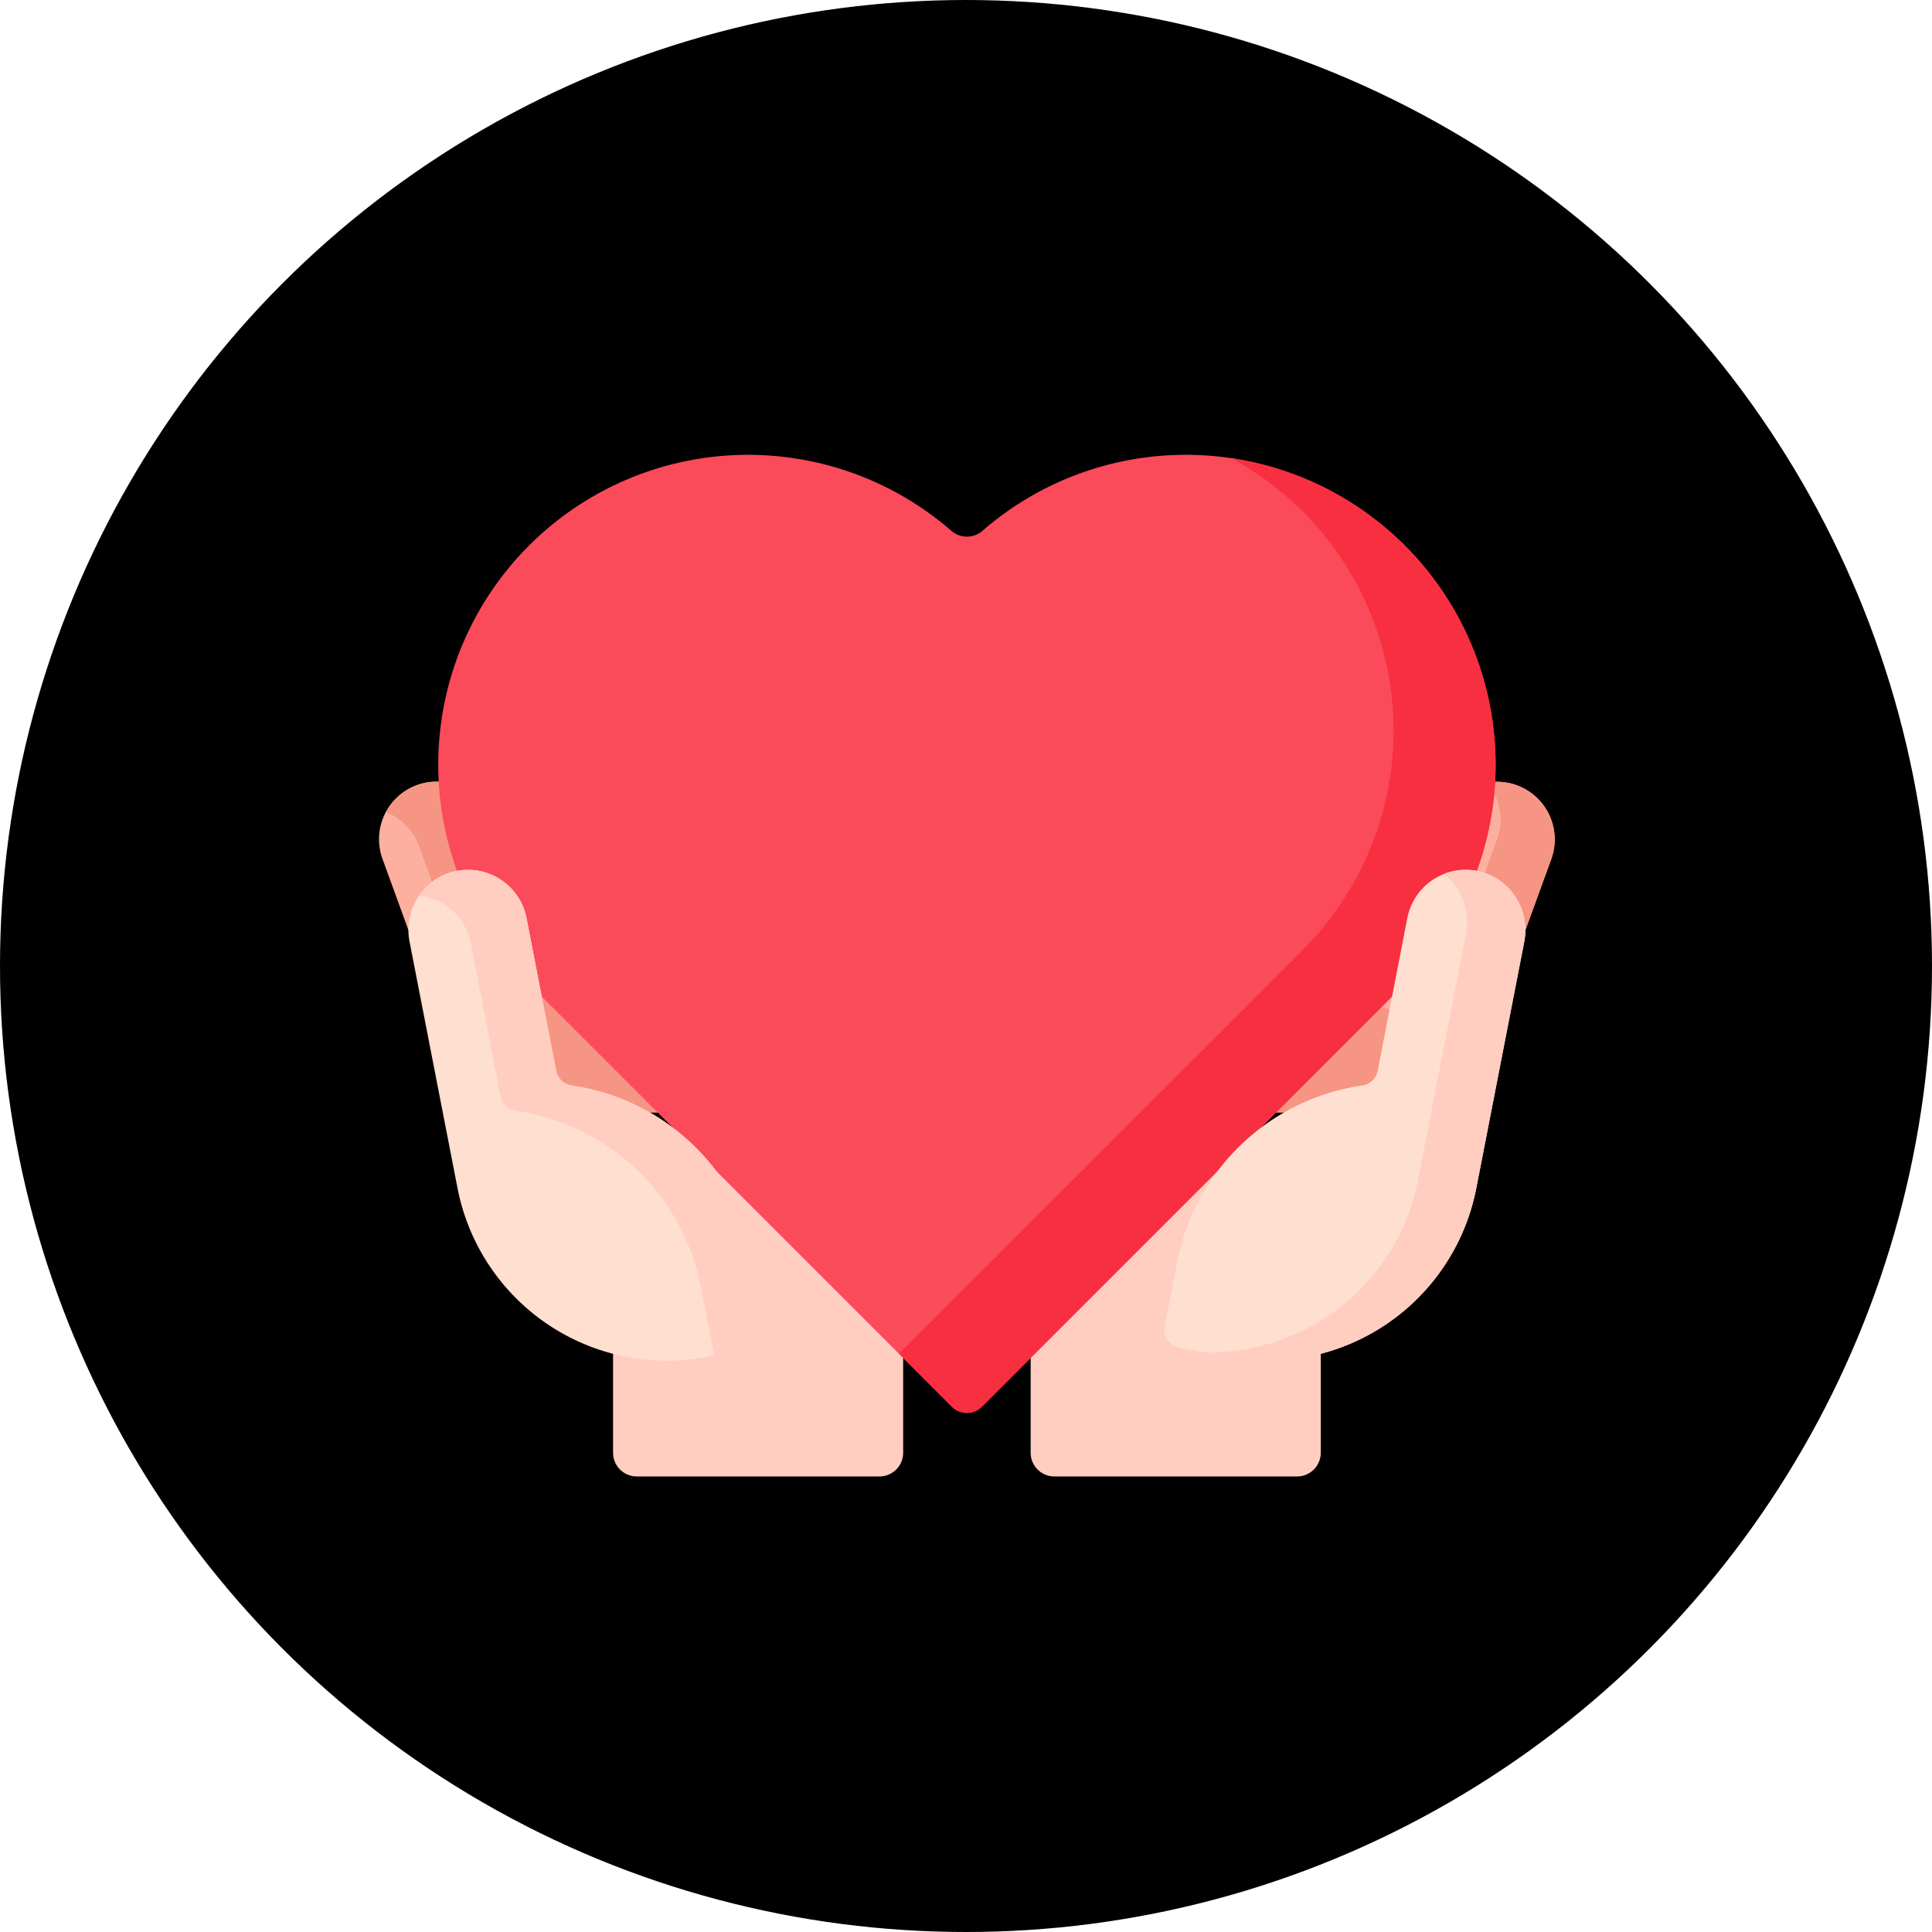 <svg xmlns="http://www.w3.org/2000/svg" xmlns:xlink="http://www.w3.org/1999/xlink" width="512" height="512" viewBox="0 0 512 512">
  <defs>
    <clipPath id="clip-love">
      <rect width="512" height="512"/>
    </clipPath>
  </defs>
  <g id="love" clip-path="url(#clip-love)">
    <circle id="Background" cx="256" cy="256" r="256"/>
    <g id="heart" transform="translate(100.465 86.994)">
      <path id="Path_43" data-name="Path 43" d="M57.669,259.312H299.04v36.937H57.669Z" transform="translate(-22.577 -88.389)" fill="#f69583"/>
      <g id="Group_7" data-name="Group 7" transform="translate(62.006 219.802)">
        <g id="Group_5" data-name="Group 5">
          <path id="Path_44" data-name="Path 44" d="M172.507,424.112h-64.34a6.269,6.269,0,0,1-6.269-6.269V339.638h76.877v78.205A6.269,6.269,0,0,1,172.507,424.112Z" transform="translate(-101.898 -339.638)" fill="#ffcec0"/>
        </g>
        <g id="Group_6" data-name="Group 6" transform="translate(110.667)">
          <path id="Path_45" data-name="Path 45" d="M354.373,424.112h-64.34a6.269,6.269,0,0,1-6.269-6.269V339.638h76.878v78.205A6.269,6.269,0,0,1,354.373,424.112Z" transform="translate(-283.764 -339.638)" fill="#ffcec0"/>
        </g>
      </g>
      <g id="Group_24" data-name="Group 24" transform="translate(0 33.539)">
        <g id="Group_10" data-name="Group 10" transform="translate(0 86.644)">
          <g id="Group_8" data-name="Group 8">
            <path id="Path_46" data-name="Path 46" d="M47.482,235.006,29.64,185.985A15.279,15.279,0,1,0,.925,196.436l17.842,49.021Z" transform="translate(0 -175.927)" fill="#fdb0a0"/>
            <path id="Path_47" data-name="Path 47" d="M30.825,185.988l17.841,49.019-19.079,6.944L11.746,192.932a15.24,15.24,0,0,0-8.719-8.975,15.274,15.274,0,0,1,27.8,2.031Z" transform="translate(-1.185 -175.928)" fill="#f69583"/>
          </g>
          <g id="Group_9" data-name="Group 9" transform="translate(264.074 0)">
            <path id="Path_48" data-name="Path 48" d="M462.684,245.457l17.842-49.021a15.278,15.278,0,0,0-28.714-10.451L433.97,235.006Z" transform="translate(-433.97 -175.928)" fill="#fdb0a0"/>
            <path id="Path_49" data-name="Path 49" d="M489.763,196.441,471.922,245.46l-14.358-5.226,17.841-49.019a15.253,15.253,0,0,0-2.654-15.044,15.276,15.276,0,0,1,17.012,20.27Z" transform="translate(-443.207 -175.93)" fill="#f69583"/>
          </g>
        </g>
        <g id="Group_15" data-name="Group 15" transform="translate(15.672)">
          <g id="Group_12" data-name="Group 12">
            <g id="Group_11" data-name="Group 11">
              <path id="Path_50" data-name="Path 50" d="M281.987,173.643A82.115,82.115,0,0,0,169.969,53.686a6.276,6.276,0,0,1-8.22,0A82.115,82.115,0,0,0,49.732,173.643L161.873,285.787a5.638,5.638,0,0,0,7.973,0Z" transform="translate(-25.754 -33.539)" fill="#fb4a59"/>
            </g>
          </g>
          <g id="Group_14" data-name="Group 14" transform="translate(122.1 0.893)">
            <g id="Group_13" data-name="Group 13">
              <path id="Path_51" data-name="Path 51" d="M360.544,174.216,248.4,286.362a5.643,5.643,0,0,1-7.978,0l-14.018-14.024L333.526,165.222A82.178,82.178,0,0,0,314.5,35.006a82.115,82.115,0,0,1,46.048,139.21Z" transform="translate(-226.409 -35.006)" fill="#f82f40"/>
            </g>
          </g>
        </g>
        <g id="Group_19" data-name="Group 19" transform="translate(7.792 109.97)">
          <g id="Group_18" data-name="Group 18">
            <g id="Group_16" data-name="Group 16">
              <path id="Path_52" data-name="Path 52" d="M56.033,271.421a4.889,4.889,0,0,1-4.1-3.908l-7.845-40.437a15.812,15.812,0,0,0-20.835-11.891,16.054,16.054,0,0,0-10.145,18.245l8.7,44.709L25.8,298.655A56.489,56.489,0,0,0,92.046,343.31l12.456-2.425a4.889,4.889,0,0,0,3.865-5.733l-3.315-17.027a58.482,58.482,0,0,0-49.02-46.7Z" transform="translate(-12.805 -214.26)" fill="#ffdfd0"/>
            </g>
            <g id="Group_17" data-name="Group 17" transform="translate(2.834 0.001)">
              <path id="Path_53" data-name="Path 53" d="M106.323,340.884l-10.675,2.078-3.526-18.127a58.481,58.481,0,0,0-49.023-46.7,4.892,4.892,0,0,1-4.1-3.909l-7.849-40.439a15.813,15.813,0,0,0-13.691-12.708,15.508,15.508,0,0,1,7.611-5.89A15.809,15.809,0,0,1,45.91,227.075l7.849,40.439a4.892,4.892,0,0,0,4.1,3.909,58.467,58.467,0,0,1,49.017,46.7l3.316,17.024a4.891,4.891,0,0,1-3.866,5.737Z" transform="translate(-17.462 -214.262)" fill="#ffcec0"/>
            </g>
          </g>
        </g>
        <g id="Group_23" data-name="Group 23" transform="translate(208.11 109.97)">
          <g id="Group_22" data-name="Group 22">
            <g id="Group_20" data-name="Group 20">
              <path id="Path_54" data-name="Path 54" d="M394.427,271.421a4.889,4.889,0,0,0,4.1-3.908l7.845-40.437a15.812,15.812,0,0,1,20.835-11.891,16.054,16.054,0,0,1,10.145,18.245l-8.7,44.709-3.994,20.515a56.489,56.489,0,0,1-66.241,44.655l-12.456-2.425a4.889,4.889,0,0,1-3.865-5.733l3.315-17.027a58.482,58.482,0,0,1,49.02-46.7Z" transform="translate(-342.001 -214.26)" fill="#ffdfd0"/>
            </g>
            <g id="Group_21" data-name="Group 21" transform="translate(10.506 0.002)">
              <path id="Path_55" data-name="Path 55" d="M444.11,233.43l-8.7,44.711-4,20.516a56.486,56.486,0,0,1-66.24,44.652l-5.907-1.149a56.511,56.511,0,0,0,56.723-45.694l3.99-20.516,8.707-44.705a16.234,16.234,0,0,0-5.836-15.87,15.712,15.712,0,0,1,11.118-.184A16.049,16.049,0,0,1,444.11,233.43Z" transform="translate(-359.267 -214.263)" fill="#ffcec0"/>
            </g>
          </g>
        </g>
      </g>
    </g>
  </g>
</svg>
